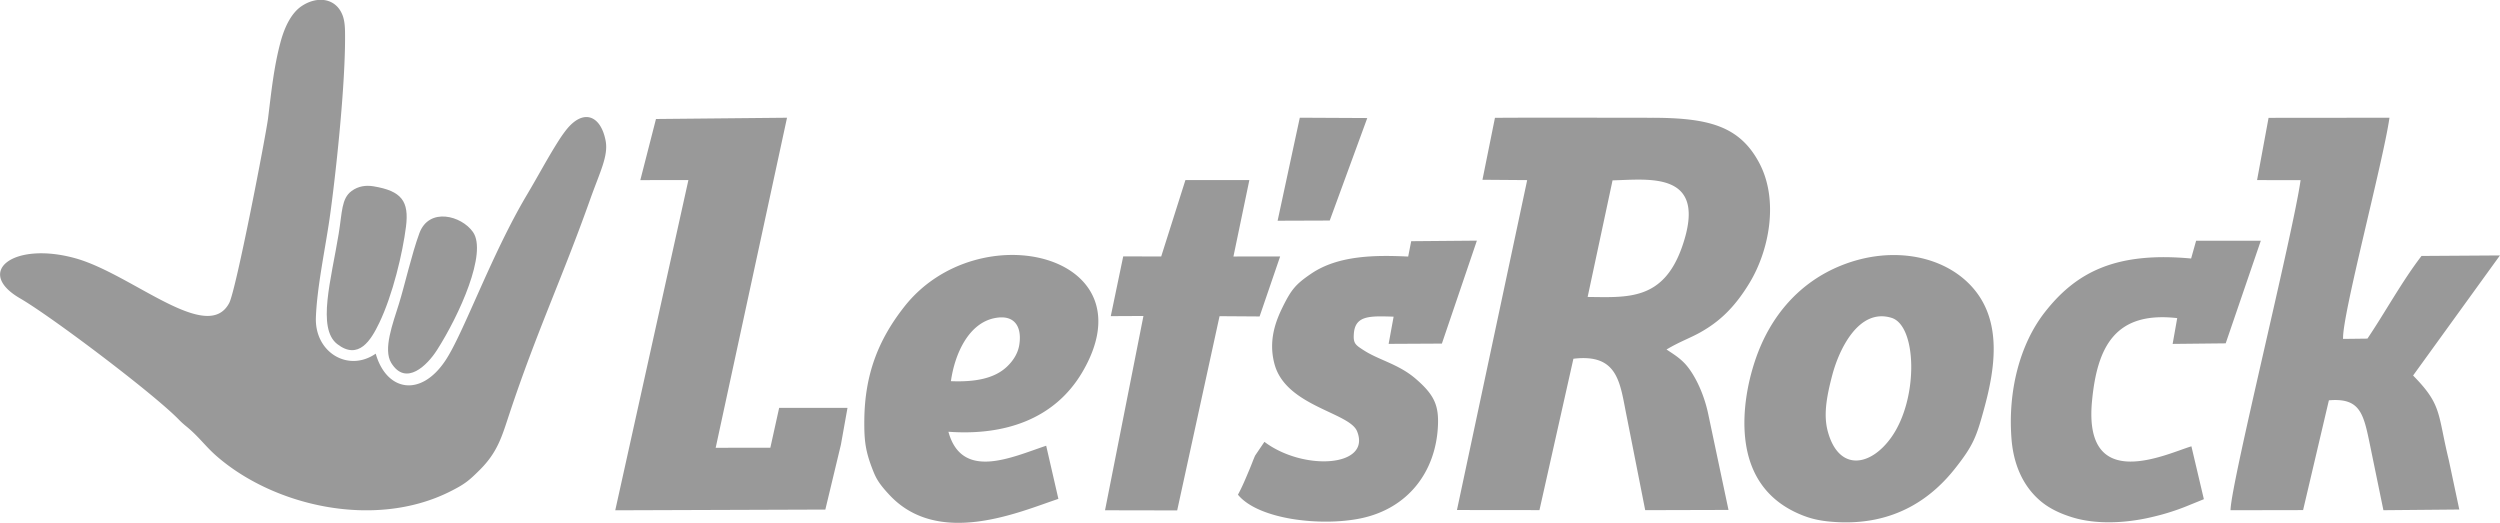 <?xml version="1.0" encoding="utf-8"?><svg width="110" height="23" fill="none" xmlns="http://www.w3.org/2000/svg" viewBox="0 0 110 23"><g clip-path="url(#aqclip0)" fill-rule="evenodd" clip-rule="evenodd" fill="#999"><path d="M22.406 18.232c1.201-3.626 2.34-6.016 3.571-9.486.43-1.205.8-1.893.668-2.567-.216-1.102-.98-1.42-1.741-.452a5.967 5.967 0 0 0-.337.483c-.477.75-.872 1.503-1.386 2.368-1.578 2.657-2.795 6.118-3.594 7.302-1.096 1.627-2.59 1.318-3.055-.319-1.211.837-2.683-.059-2.633-1.579.044-1.316.41-3.024.604-4.372.24-1.676.716-5.911.678-8.224-.004-.268-.031-.501-.1-.692-.284-.78-1.113-.892-1.812-.423-.415.279-.725.844-.918 1.554-.295 1.079-.414 2.222-.554 3.364-.093.749-1.408 7.564-1.71 8.14-.962 1.839-4.298-1.285-6.786-1.969-2.715-.746-4.432.6-2.418 1.768 1.377.797 5.85 4.174 6.97 5.319.268.274.339.293.6.537.394.366.661.72 1.064 1.073 2.517 2.207 6.941 3.233 10.259 1.584.672-.335.853-.487 1.329-.96.788-.784.974-1.462 1.301-2.45zM69.856 13.066l1.096-5.13c1.592-.036 4.226-.436 3.065 2.908-.83 2.391-2.403 2.24-4.161 2.222zm-5.75 9.375l3.63.004 1.494-6.66c1.993-.24 2.049 1.09 2.345 2.538l.814 4.124 3.665-.01-.892-4.22c-.216-1.025-.682-1.883-1.083-2.276-.24-.237-.47-.375-.752-.563.583-.348 1.037-.5 1.502-.762.752-.426 1.451-1.008 2.157-2.179.857-1.422 1.291-3.625.422-5.265-.873-1.648-2.261-1.992-4.78-1.99-2.282 0-4.568-.013-6.85.002l-.55 2.726 1.968.015-3.09 14.516zM98.143 22.45l3.193-.006 1.135-4.83c1.382-.117 1.524.582 1.812 1.981l.587 2.854 3.339-.03-.463-2.182c-.5-2.053-.288-2.413-1.57-3.714l3.821-5.284-3.45.023c-.861 1.12-1.607 2.494-2.38 3.637l-1.07.013c-.066-.964 1.766-7.809 2.04-9.732l-5.32.005-.506 2.739 1.915.002c-.318 2.3-3.068 13.345-3.083 14.523zM27.07 22.453l9.245-.032.685-2.856.29-1.62h-3.007l-.388 1.755-2.405.002L34.629 5.18l-5.766.056-.689 2.689 2.116-.003-3.219 14.532z"/><path d="M80.429 19.005c-.197-.708-.08-1.482.196-2.52.292-1.097 1.154-2.947 2.603-2.5 1.12.346 1.192 3.555-.003 5.247-.923 1.307-2.312 1.517-2.796-.227zm-1.01 3.71c.28.104.619.189 1.064.232 2.945.29 4.62-1.179 5.52-2.309.83-1.045.962-1.423 1.302-2.67.472-1.726.763-3.69-.367-5.143-1.204-1.55-3.623-2.07-5.93-1.141-1.8.725-3.12 2.188-3.787 4.191-.339 1.018-.549 2.23-.437 3.366.164 1.651 1.001 2.872 2.636 3.475zM41.84 16.772c.17-1.204.775-2.546 1.923-2.775.928-.185 1.211.44 1.082 1.197-.057.333-.238.654-.54.94-.557.529-1.419.68-2.465.638zm-3.405 3.989c.133.329.285.575.718 1.034 2.17 2.302 5.74.712 7.416.155l-.537-2.338c-1.505.5-3.707 1.55-4.302-.615 2.477.18 4.672-.555 5.888-2.616 3.059-5.188-4.567-7.03-7.825-2.891-1.146 1.456-1.74 2.98-1.763 4.976-.01.949.05 1.412.405 2.295zM56.449 13.486c-.321.64-.653 1.514-.367 2.548.508 1.84 3.289 2.11 3.628 2.94.643 1.577-2.355 1.764-4.076.467l-.41.606c-.094.214-.15.38-.244.601-.166.393-.325.784-.511 1.118.898 1.095 3.65 1.402 5.393 1.044 2.103-.433 3.312-2.063 3.407-4.063.043-.908-.156-1.378-.995-2.095-.74-.631-1.595-.807-2.259-1.233-.38-.244-.48-.308-.445-.746.062-.806.722-.771 1.749-.74L61.1 15.13l2.343-.012 1.54-4.53-2.89.025-.133.676c-1.447-.07-3.07-.058-4.264.75-.699.474-.879.712-1.248 1.447zM89.796 22.056c.326.273.784.53 1.46.728.757.22 1.66.24 2.488.136.558-.069.965-.172 1.328-.266a10.17 10.17 0 0 0 1.29-.443c.185-.074.384-.155.608-.247l-.548-2.326c-1.055.311-4.769 2.143-4.373-1.995.227-2.38 1.014-3.959 3.748-3.646l-.201 1.135 2.334-.025 1.545-4.514-2.846-.001-.22.782c-3.265-.3-5.027.563-6.43 2.354-1.12 1.427-1.636 3.5-1.473 5.583.08 1.03.449 2.04 1.29 2.745z"/><path d="M48.621 22.452l3.175.006 1.864-8.546 1.762.012.904-2.64-2.055.002.7-3.362h-2.813l-1.065 3.36-1.672-.002-.547 2.628 1.437-.007-1.69 8.55zM16.68 14.225c.607-1.261 1.037-3.096 1.183-4.248.143-1.127-.193-1.574-1.427-1.779-.333-.055-.67-.012-.966.206-.45.334-.41.92-.568 1.884-.33 2.016-.96 4.154-.065 4.85.942.732 1.49-.181 1.842-.913zM19.22 15.415c.996-1.556 2.228-4.29 1.592-5.204-.505-.724-1.934-1.106-2.36.052-.336.914-.651 2.311-.9 3.11-.265.852-.704 1.997-.338 2.594.648 1.054 1.597.087 2.005-.552zM56.215 9.712l2.293-.008 1.652-4.51-2.969-.015-.976 4.533z"/></g><defs><clipPath id="aqclip0"><path fill="#fff" d="M0 0h110v23H0z"/></clipPath></defs></svg>
